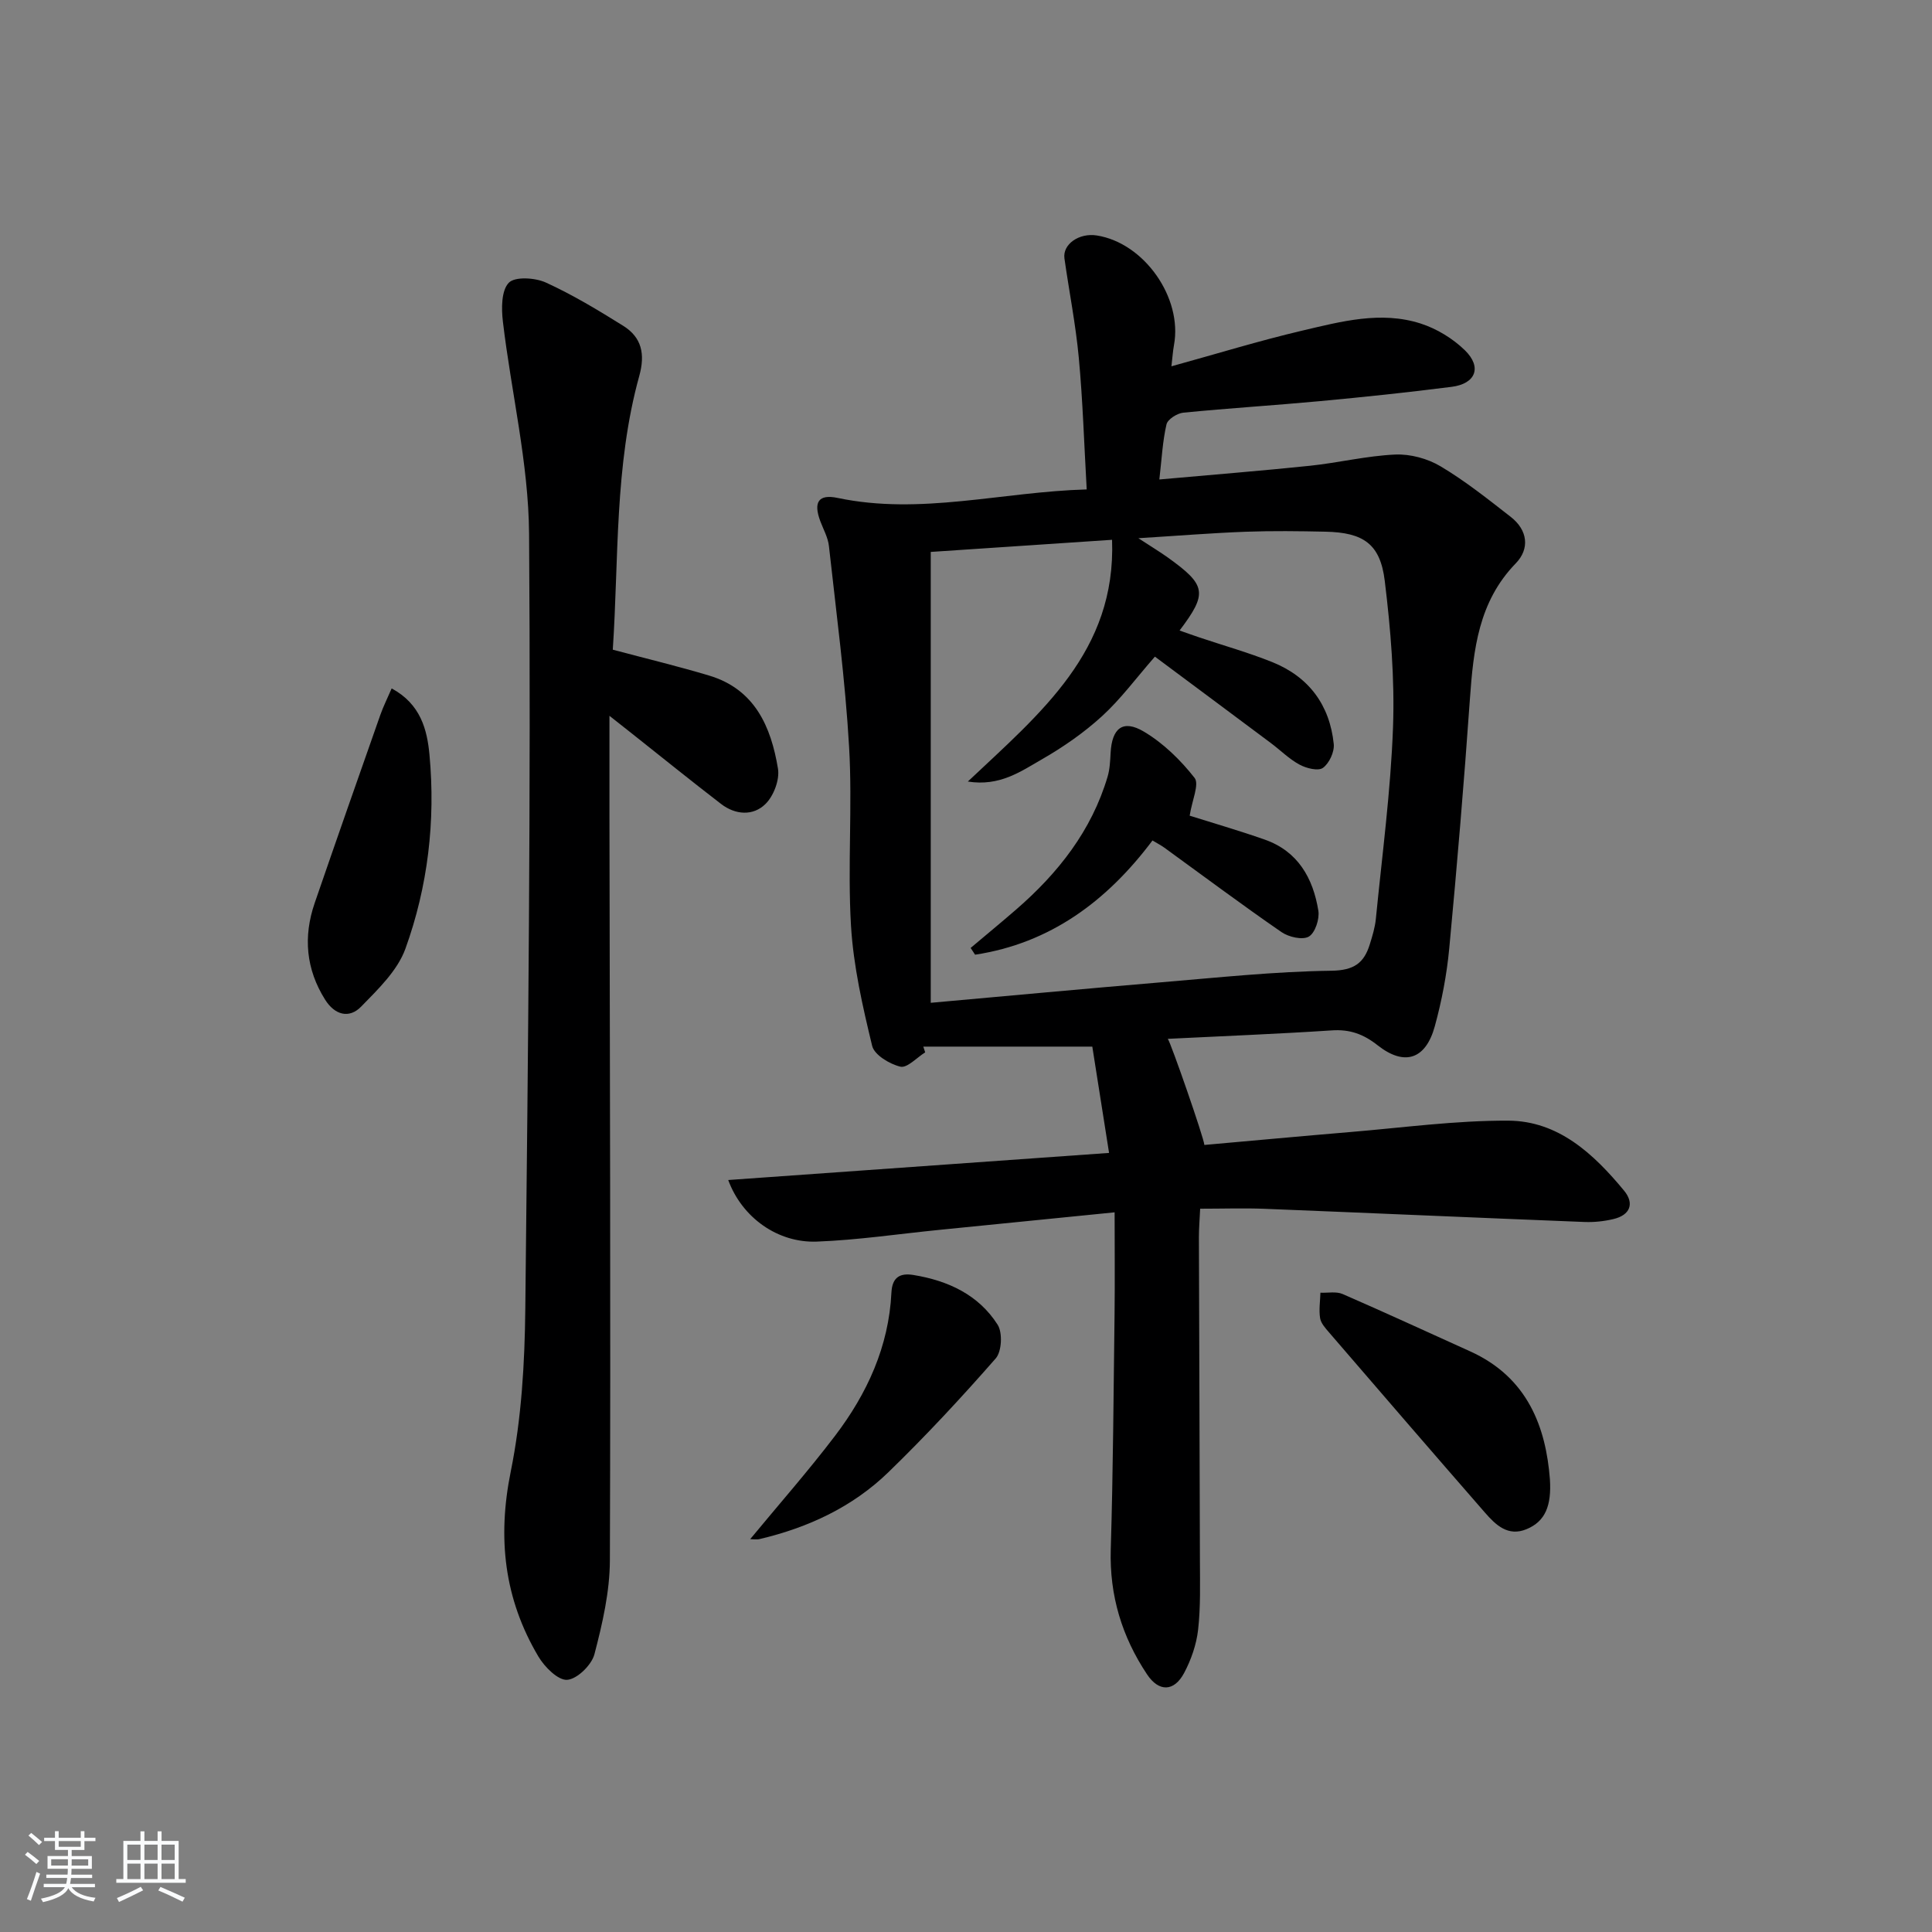 <svg enable-background="new 0 0 400 400" viewBox="0 0 400 400" xmlns="http://www.w3.org/2000/svg"><rect x="0" y="0" width="400" height="400" fill="#808080" stroke="none"/><path d="m5.17 384 .55-.58c.85.61 1.65 1.24 2.4 1.87l-.59.64c-.83-.73-1.62-1.38-2.36-1.93m1.22 9.53-.82-.34c.71-1.76 1.37-3.64 1.98-5.63.24.13.5.25.76.36-.6 1.67-1.24 3.54-1.92 5.61m-.5-13.5.57-.54c.56.44 1.31 1.06 2.26 1.87l-.65.64c-.67-.66-1.4-1.32-2.18-1.97m3.25.46h2.24v-1.36h.77v1.36h4.57v-1.36h.76v1.36h2.28v.69h-2.28v1.84h-2.64v1.26h4.18v2.64h-4.21c0 .45-.02.86-.05 1.21h4.32v.69h-4.38c-.04.34-.1.75-.19 1.22h5.15v.69h-4.82c.87 1.19 2.51 1.92 4.93 2.19-.17.31-.3.57-.37.76-2.77-.49-4.52-1.41-5.26-2.76-.56 1.26-2.3 2.23-5.24 2.9-.12-.24-.26-.48-.43-.72 2.73-.55 4.38-1.34 4.96-2.38h-4.38v-.69h4.65c.1-.38.17-.79.21-1.22h-4.32v-.69h4.4c.03-.34.05-.75.05-1.21h-4.2v-2.64h4.23v-1.26h-2.69v-1.84h-2.24zm1.46 4.46v1.29h3.45c.01-.4.02-.57.01-.53v-.32-.45h-3.46zm1.55-2.59h4.57v-1.19h-4.57zm6.11 2.59h-3.42v.77c-.01.19-.01.37-.02.53h3.44z" fill="#fafbfc"/><path d="m32.63 379.16h.82v1.98h3.54v7.89h1.46v.78h-14.37v-.78h1.46v-7.89h3.54v-1.98h.82v1.98h2.73zm-3.49 11.48.5.73c-1.61.82-3.28 1.63-5 2.42-.13-.27-.28-.55-.44-.82 1.75-.73 3.4-1.5 4.94-2.33m-2.78-5.55h2.73v-3.18h-2.73zm0 3.95h2.73v-3.2h-2.73zm3.54-3.95h2.73v-3.18h-2.73zm0 3.95h2.73v-3.2h-2.73zm7.89 4.68c-1.84-.92-3.51-1.7-5.02-2.32l.45-.73c1.89.8 3.57 1.55 5.04 2.23zm-1.62-11.81h-2.73v3.18h2.73zm-2.73 7.13h2.73v-3.2h-2.73z" fill="#fafbfc"/><g fill="#000001"><path d="m229.62 238.7c-1.21-7.69-2.36-14.96-3.47-22.01-12.12 0-23.56 0-34.99 0 .13.4.26.79.39 1.19-1.74 1.08-3.74 3.3-5.14 2.96-2.23-.53-5.39-2.43-5.84-4.31-1.98-8.18-3.88-16.51-4.38-24.87-.73-12.29.32-24.68-.39-36.97-.8-13.92-2.65-27.77-4.18-41.64-.19-1.76-1.15-3.45-1.79-5.16-1.47-3.94-.36-5.63 3.59-4.8 17.19 3.62 33.95-1.26 51.57-1.76-.54-9.5-.81-18.42-1.64-27.29-.64-6.88-2-13.69-2.97-20.54-.41-2.93 3.04-5.33 6.7-4.75 9.8 1.54 17.79 12.89 15.98 22.69-.23 1.26-.31 2.54-.53 4.4 9.33-2.57 18.12-5.28 27.05-7.38 8.06-1.89 16.31-4.13 24.57-1.47 3.32 1.07 6.65 3.1 9.15 5.54 3.58 3.5 2.23 6.93-2.76 7.56-9.06 1.16-18.15 2.11-27.25 2.96-9.43.88-18.89 1.46-28.31 2.39-1.27.13-3.23 1.37-3.47 2.42-.81 3.48-.98 7.12-1.48 11.41 10.78-.97 21-1.78 31.2-2.84 5.9-.62 11.73-2.06 17.63-2.32 3.12-.14 6.71.83 9.4 2.44 5.11 3.04 9.82 6.8 14.53 10.47 3.5 2.73 3.98 6.58 1.03 9.62-7.72 7.95-8.76 17.83-9.49 28.07-1.21 17.23-2.66 34.46-4.28 51.66-.51 5.42-1.55 10.86-2.99 16.11-1.88 6.86-6.27 8.32-11.83 3.94-2.94-2.32-5.75-3.34-9.48-3.09-11.26.74-22.54 1.18-33.97 1.75.61.75 7.5 20.56 7.57 21.97 10.07-.89 20.11-1.83 30.17-2.67 10.92-.91 21.84-2.41 32.76-2.36 10.37.05 17.68 6.89 23.95 14.47 2.21 2.66 1.3 5.09-2.21 5.91-1.91.45-3.94.67-5.9.6-22.09-.87-44.18-1.85-66.27-2.73-4.29-.17-8.6-.02-13.37-.02-.11 2.36-.26 4.12-.26 5.88.06 22.32.16 44.65.21 66.97.01 4.79.16 9.62-.38 14.36-.35 3.05-1.44 6.18-2.89 8.91-2.08 3.9-5.22 3.97-7.67.3-5.2-7.8-7.8-16.32-7.52-25.86.49-16.29.58-32.59.79-48.89.08-6.76.01-13.53.01-20.92-13.01 1.3-24.69 2.47-36.38 3.64-8.42.84-16.83 2.1-25.27 2.42-8.08.31-15.48-4.95-18.35-12.75 26.15-1.85 52.01-3.69 78.85-5.61zm14.6-108.16c1.43.5 2.75.98 4.09 1.43 5.03 1.69 10.16 3.13 15.07 5.1 7.59 3.04 11.93 8.88 12.76 16.98.16 1.62-.94 3.99-2.24 4.93-.98.71-3.44.09-4.84-.67-2.17-1.17-3.97-3-5.97-4.49-7.97-5.96-15.96-11.9-23.98-17.87-3.91 4.47-7.07 8.78-10.94 12.32-3.77 3.44-8.06 6.42-12.49 8.96-4.32 2.48-8.7 5.63-15.3 4.58 15.09-14.24 30.71-26.93 29.86-50.05-12.65.84-25.31 1.69-37.54 2.51v93.35c16.29-1.46 31.96-2.92 47.65-4.24 11.75-.98 23.51-2.24 35.27-2.4 4.68-.06 6.77-1.56 7.98-5.46.54-1.74 1.09-3.52 1.26-5.32 1.3-13.21 3.07-26.4 3.55-39.65.36-10.07-.49-20.26-1.71-30.28-.93-7.67-4.43-10.02-12.26-10.19-5.5-.12-11-.19-16.49.01-7.02.26-14.03.83-22.26 1.34 2.75 1.8 4.43 2.81 6.02 3.94 8.07 5.78 8.36 7.42 2.51 15.17z"/><path d="m126.87 134.51c7.25 1.93 13.67 3.47 19.98 5.37 9.44 2.84 12.79 10.59 14.22 19.26.38 2.3-.89 5.65-2.59 7.32-2.56 2.52-6.22 2.27-9.19-.01-6.2-4.77-12.28-9.68-18.41-14.54-1.15-.91-2.31-1.82-4.7-3.71 0 7.71-.01 14.28 0 20.85.08 51.33.27 102.65.09 153.98-.02 6.51-1.54 13.12-3.2 19.46-.58 2.23-3.58 5.15-5.64 5.3-1.9.13-4.68-2.66-5.96-4.82-7.09-11.94-8.52-24.54-5.72-38.33 2.23-11 2.89-22.45 3.01-33.71.58-53.47 1.17-106.95.78-160.41-.11-14.65-3.69-29.27-5.42-43.93-.32-2.7-.34-6.41 1.21-8.04 1.26-1.33 5.44-1.07 7.67-.06 5.55 2.53 10.83 5.72 16.02 8.96 3.85 2.4 4.59 5.86 3.33 10.4-5.16 18.63-4.22 37.86-5.48 56.66z"/><path d="m81.09 142.53c6.03 3.26 7.35 8.58 7.83 13.75 1.27 13.7-.33 27.27-4.99 40.16-1.64 4.52-5.65 8.37-9.15 11.96-2.52 2.59-5.5 1.71-7.47-1.43-3.97-6.31-4.55-13.04-2.16-20 4.47-13 9.02-25.96 13.58-38.92.62-1.77 1.47-3.46 2.36-5.52z"/><path d="m320.89 306.23c.36 5.5-.94 8.76-4.84 10.37-3.83 1.59-6.37-.87-8.59-3.41-10.83-12.42-21.59-24.9-32.34-37.38-.75-.87-1.65-1.88-1.81-2.92-.27-1.71.02-3.5.07-5.25 1.54.07 3.26-.3 4.58.27 8.84 3.84 17.6 7.89 26.39 11.86 12.05 5.43 15.71 15.86 16.54 26.46z"/><path d="m155.32 318.66c5.91-7.16 12-14.07 17.56-21.38 6.64-8.73 11.14-18.49 11.68-29.67.16-3.23 1.84-4.08 4.54-3.64 7.15 1.16 13.49 4.08 17.45 10.3 1.05 1.65.86 5.55-.4 6.98-7.11 8.12-14.48 16.05-22.22 23.56-7.41 7.19-16.59 11.46-26.63 13.83-.69.17-1.46.02-1.98.02z"/><path d="m246.31 168.88c4.49 1.42 10.07 3.03 15.54 4.95 6.88 2.41 10.01 7.99 11.1 14.72.28 1.72-.67 4.6-1.97 5.36-1.31.76-4.17.1-5.66-.93-8.21-5.66-16.2-11.64-24.27-17.49-.66-.48-1.4-.85-2.44-1.48-9.44 12.59-21.21 21.29-36.73 23.65-.31-.47-.61-.94-.92-1.4 3.15-2.66 6.33-5.27 9.44-7.97 8.68-7.53 15.6-16.3 18.92-27.5.46-1.56.53-3.27.62-4.91.27-5.11 2.53-6.99 6.88-4.41 4.02 2.38 7.61 5.89 10.51 9.59 1.01 1.31-.54 4.66-1.02 7.82z"/></g></svg>